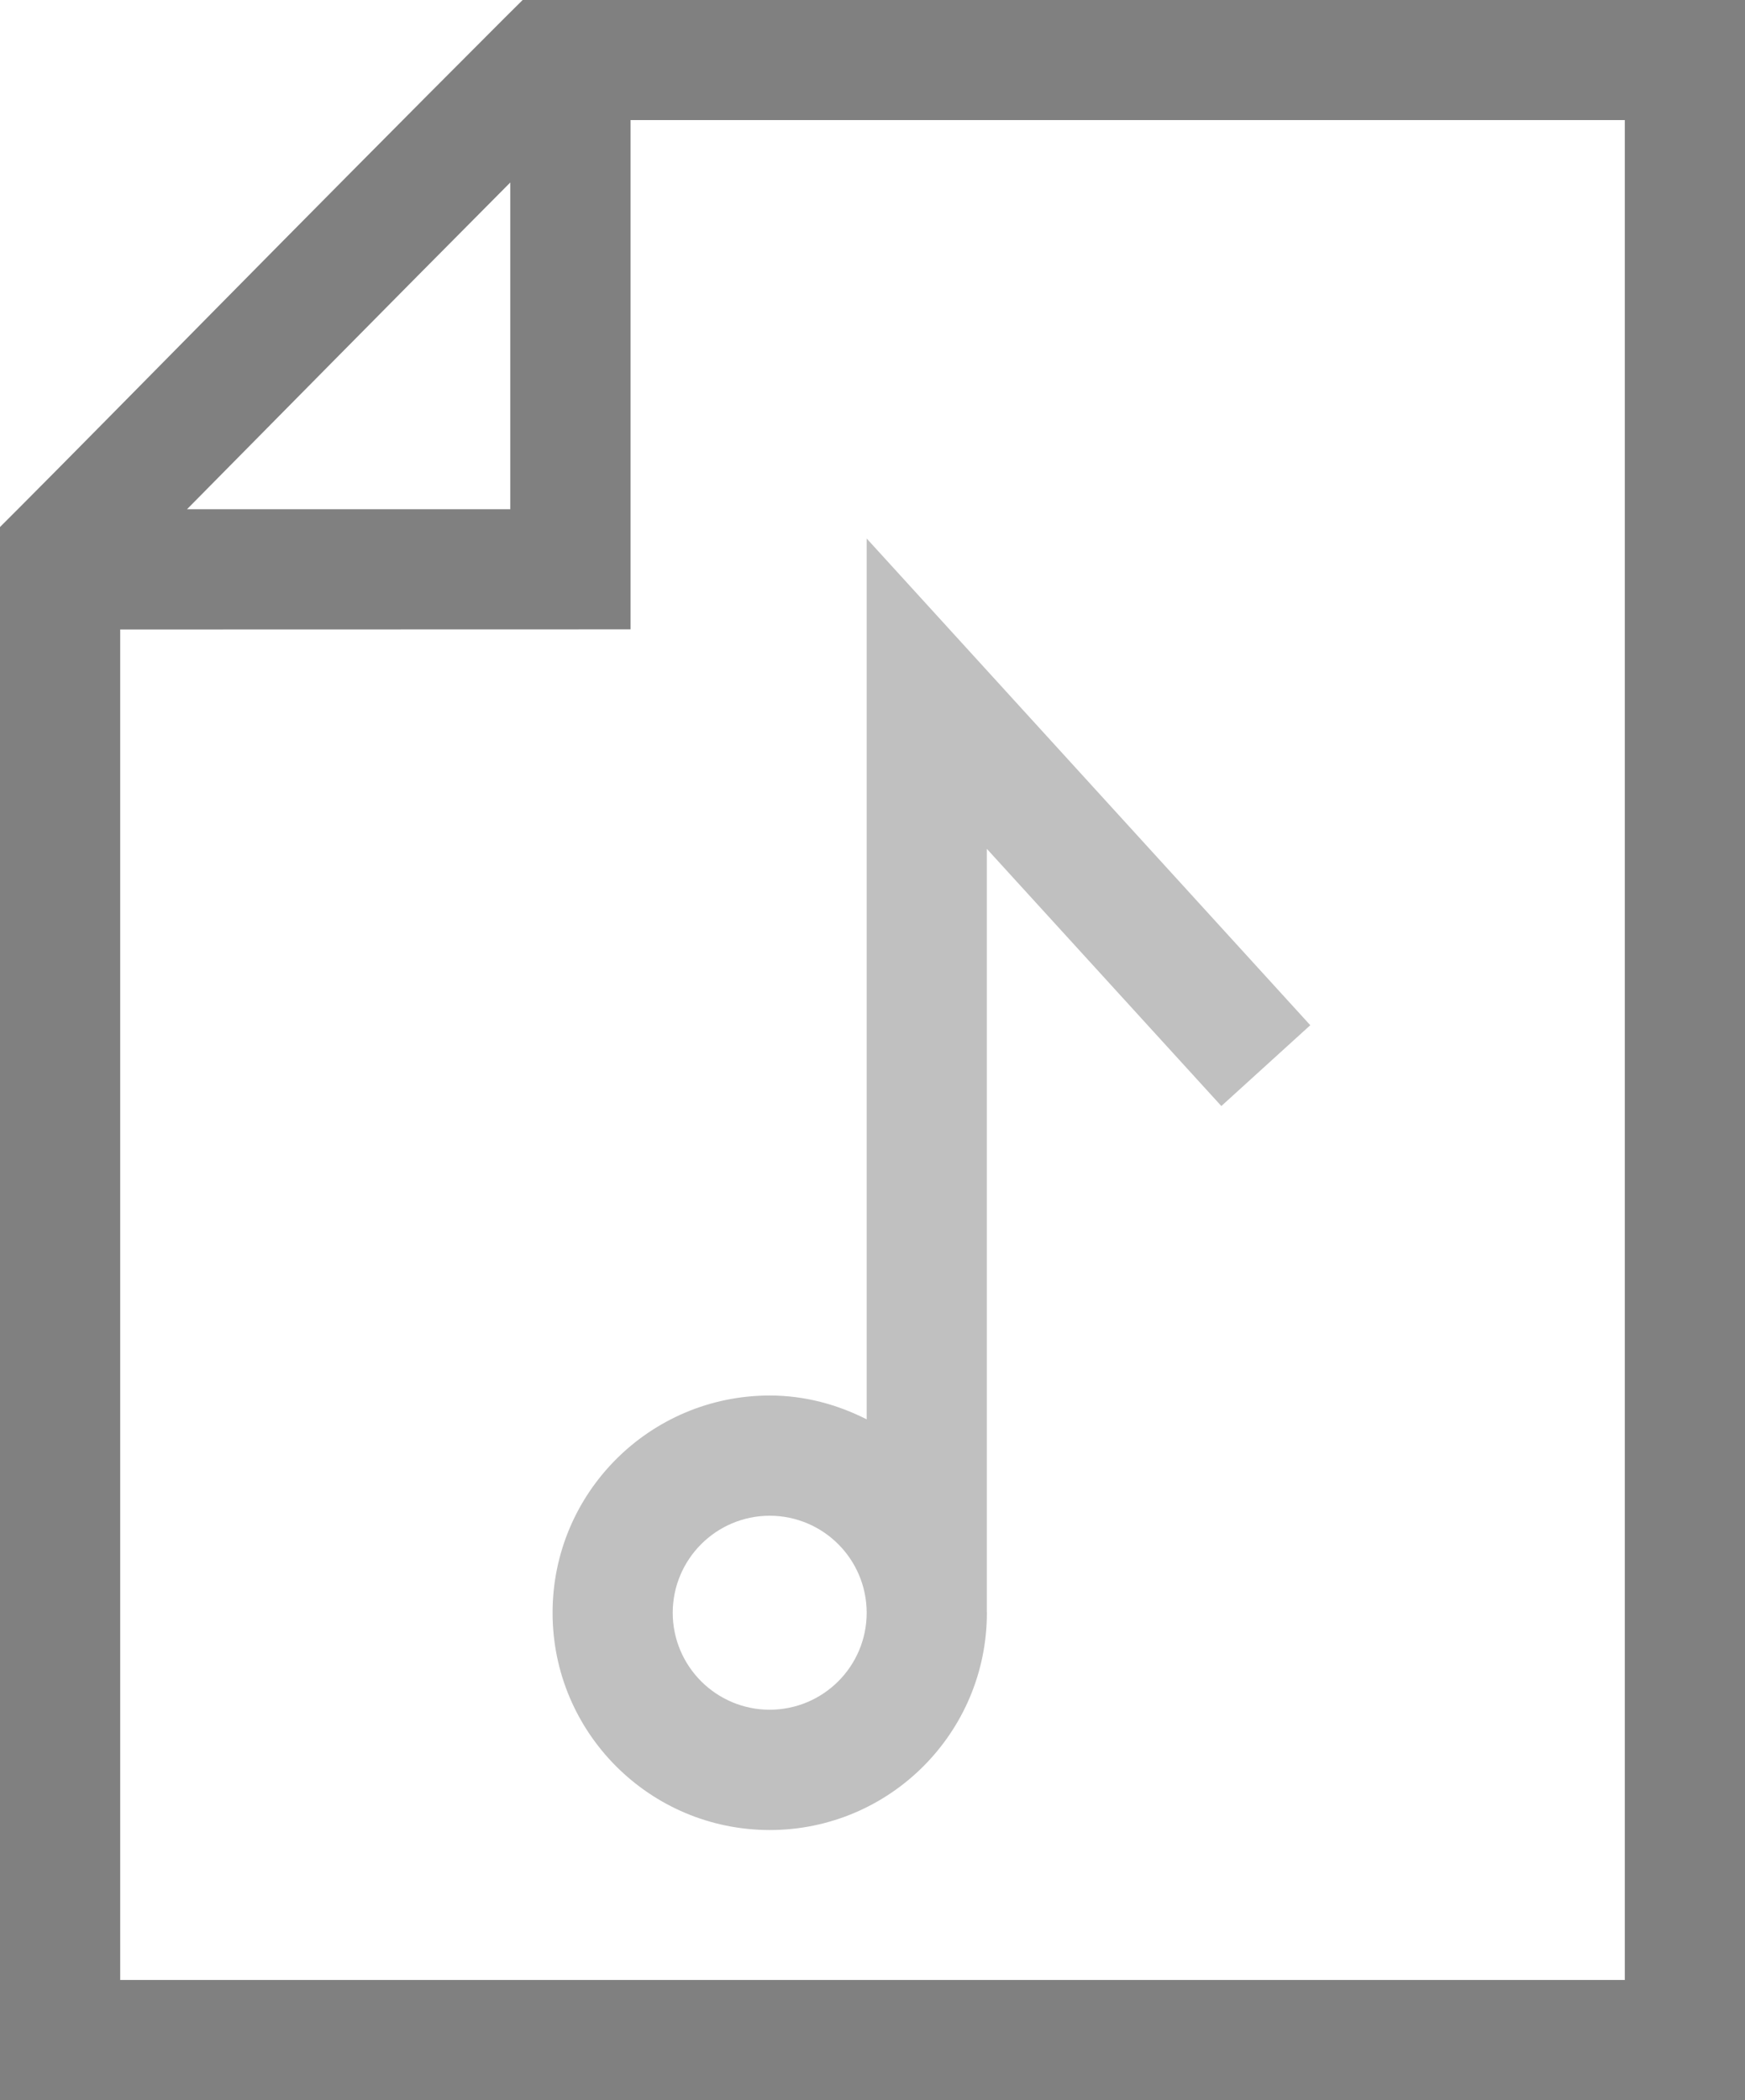 <?xml version="1.0" encoding="utf-8"?>
<!DOCTYPE svg PUBLIC "-//W3C//DTD SVG 1.1//EN" "http://www.w3.org/Graphics/SVG/1.1/DTD/svg11.dtd">
<svg version="1.1" id="Layer_1" xmlns="http://www.w3.org/2000/svg" xmlns:xlink="http://www.w3.org/1999/xlink" x="0px" y="0px"
	 width="26.132px" height="31.442px" viewBox="0 0 26.132 31.442" enable-background="new 0 0 26.132 31.442" xml:space="preserve">
<linearGradient id="gradient" gradientUnits="userSpaceOnUse" x1="17.139" y1="31.442" x2="17.139" y2="0">
	<stop  offset="0" style="stop-color:#404040"/>
	<stop  offset="1" style="stop-color:#A0A0A0"/>
</linearGradient>
<path fill="#C0C0C0" d="M12.979,8.063v13.188c-0.438-0.222-0.928-0.357-1.453-0.357c-1.796,0.002-3.251,1.457-3.251,3.253
	s1.455,3.251,3.251,3.253c1.798,0,3.253-1.457,3.253-3.253c0-0.003-0.001-0.007-0.001-0.01V12.709l3.512,3.851l1.332-1.21
	L12.979,8.063z M11.526,25.599c-0.802-0.002-1.45-0.65-1.452-1.452c0.002-0.802,0.65-1.451,1.452-1.453
	c0.805,0.002,1.451,0.651,1.453,1.453C12.978,24.948,12.331,25.597,11.526,25.599z"/>
<path fill="#808080" d="M7.827,0L7.562,0.263C4.429,3.396,1.598,6.291,0.263,7.628L0,7.891v23.552h26.132V0H7.827z M7.642,2.732
	v4.892H2.801C4.053,6.358,5.754,4.63,7.642,2.732z M24.331,29.645H1.8V9.425l7.643-0.002V1.798h14.889V29.645z"/>
</svg>

